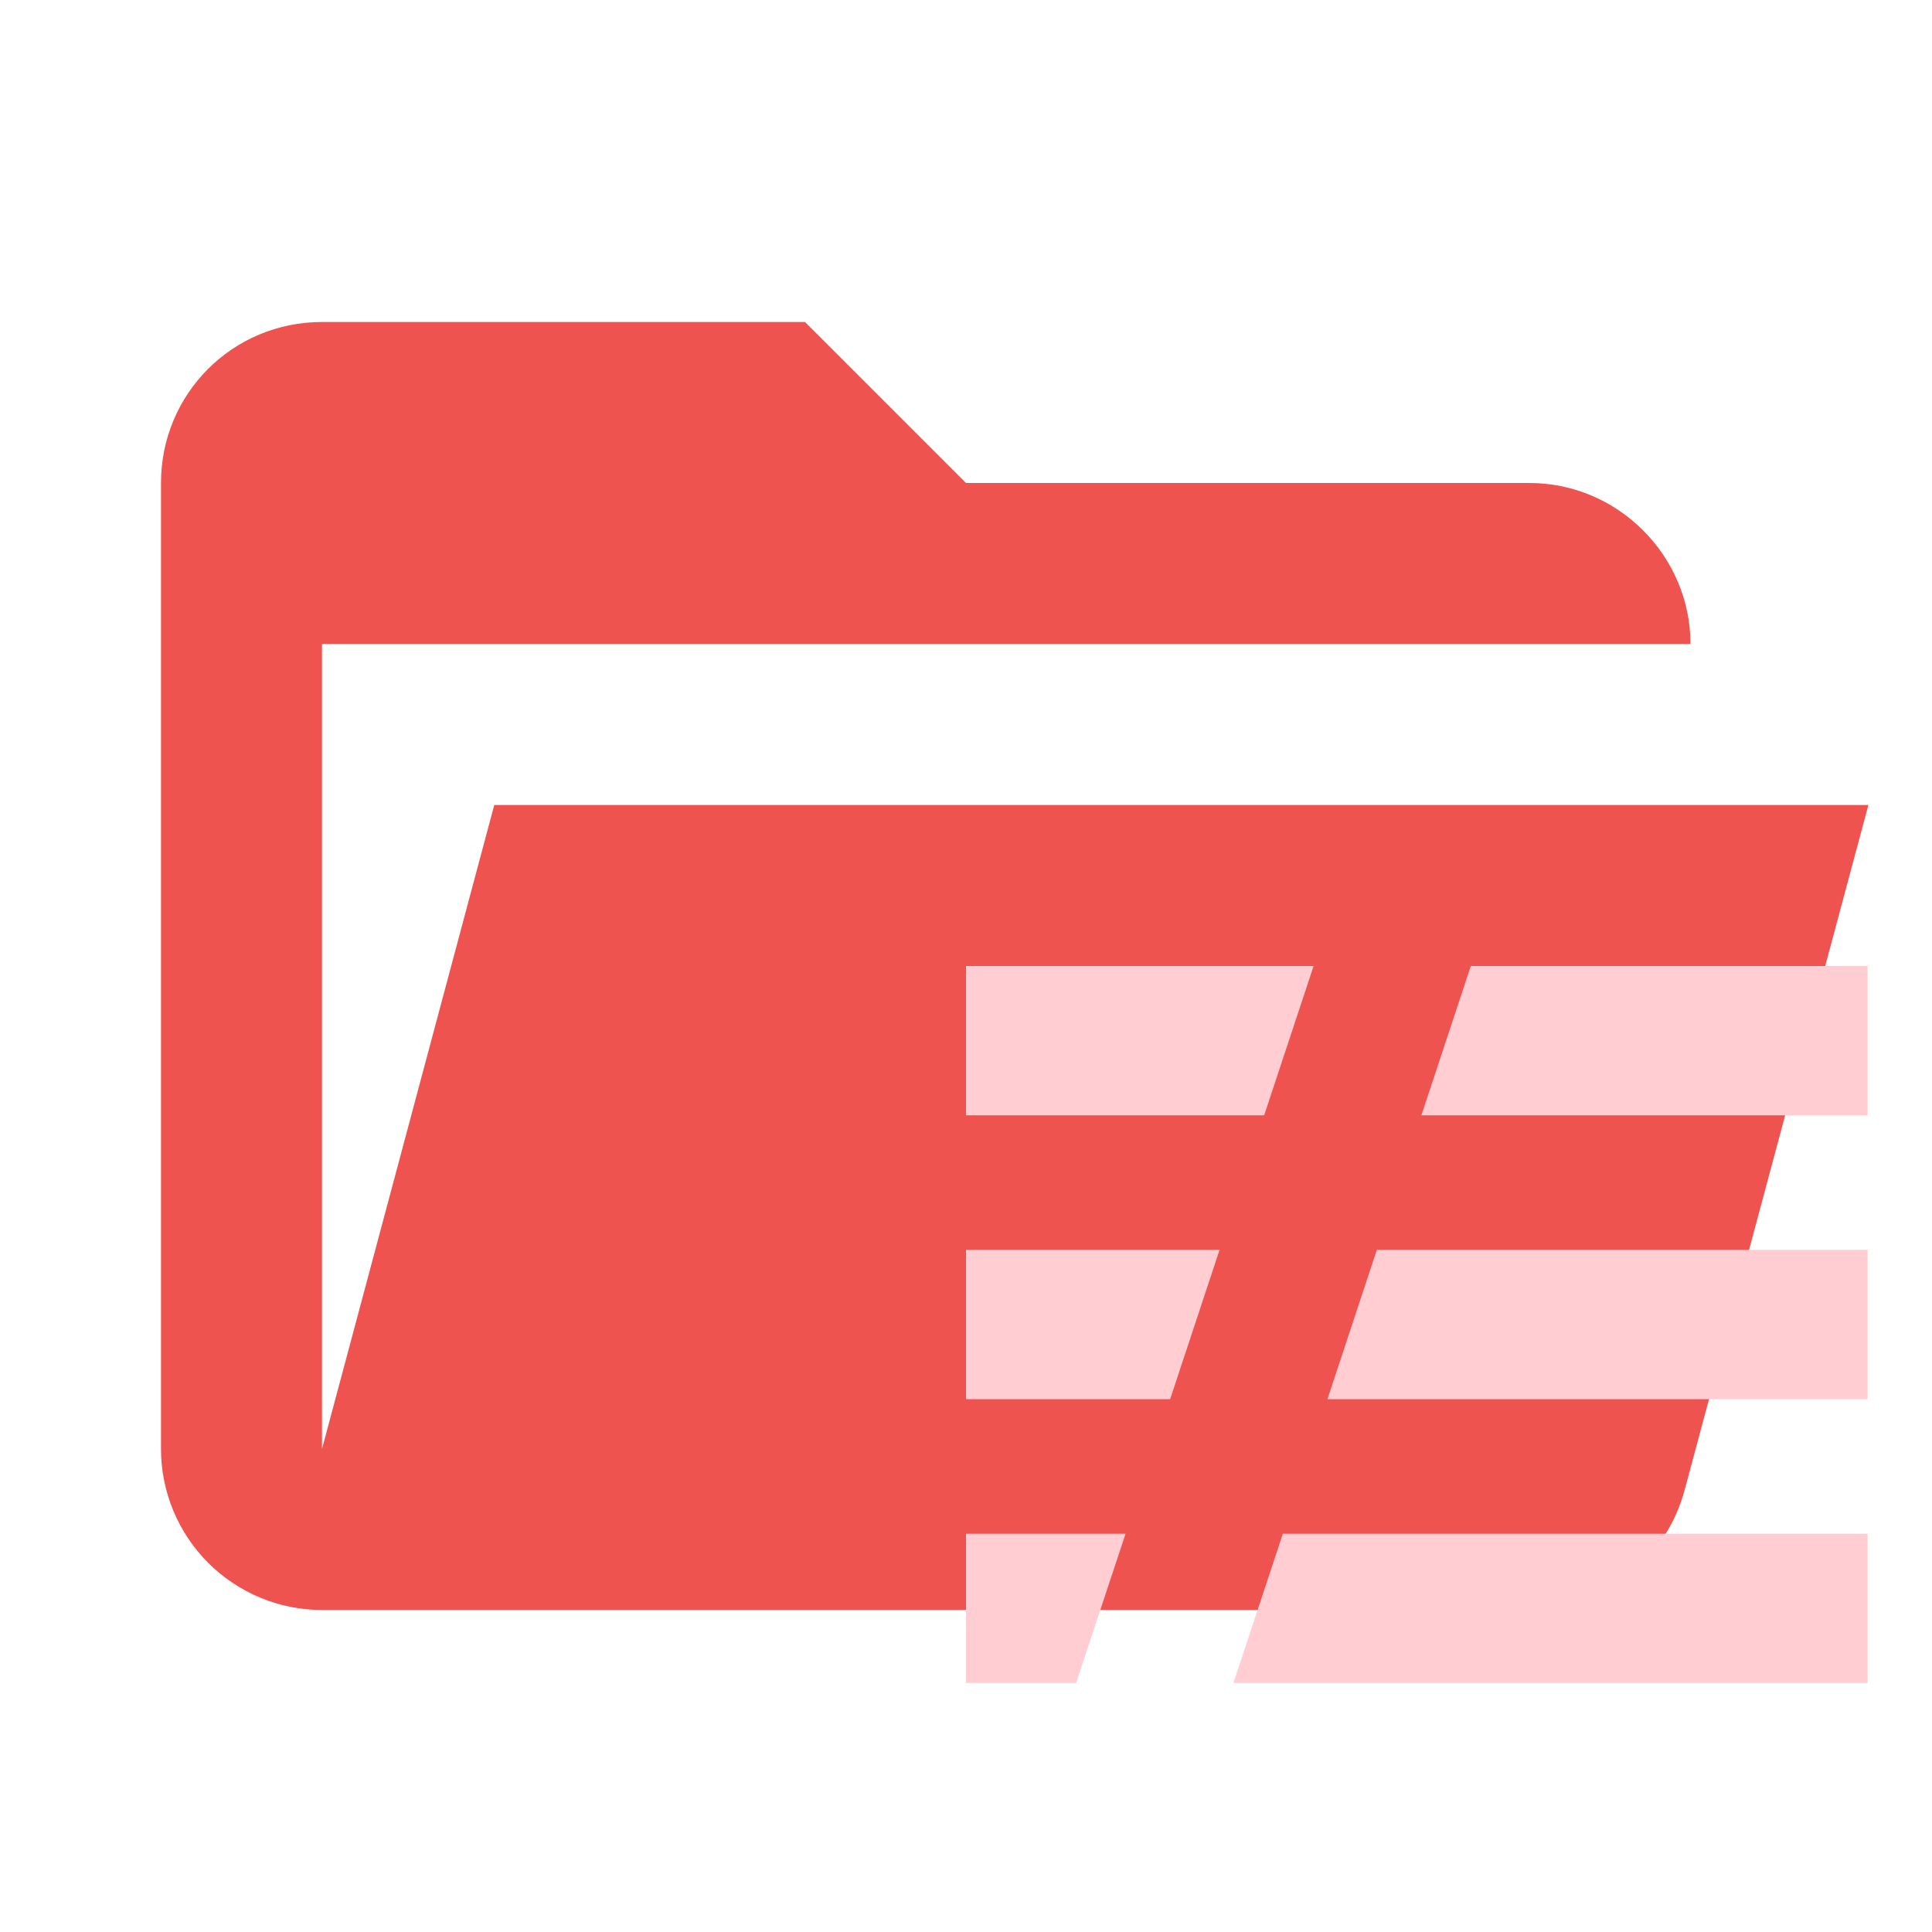 <svg viewBox="0 0 24 24" fill="none" xmlns="http://www.w3.org/2000/svg">
  <path
    d="M19 20H4C3.47 20 2.961 19.789 2.586 19.414C2.211 19.039 2 18.53 2 18V6C2 4.89 2.89 4 4 4H10L12 6H19C20.097 6 21 6.903 21 8H4V18L6.14 10H23.21L20.93 18.5C20.7 19.37 19.92 20 19 20Z"
    fill="#EF5350" />
  <path
    d="M12 19.053H13.982L13.368 20.907H12V19.053ZM12 15.526H15.15L14.536 17.381H12V15.526ZM12 12H16.318L15.704 13.855H12V12ZM18.271 12H23.2V13.855H17.657L18.271 12ZM17.104 15.526H23.2V17.381H16.49L17.104 15.526ZM15.936 19.053H23.2V20.907H15.322L15.936 19.053Z"
    fill="#FFCDD2" />
</svg>